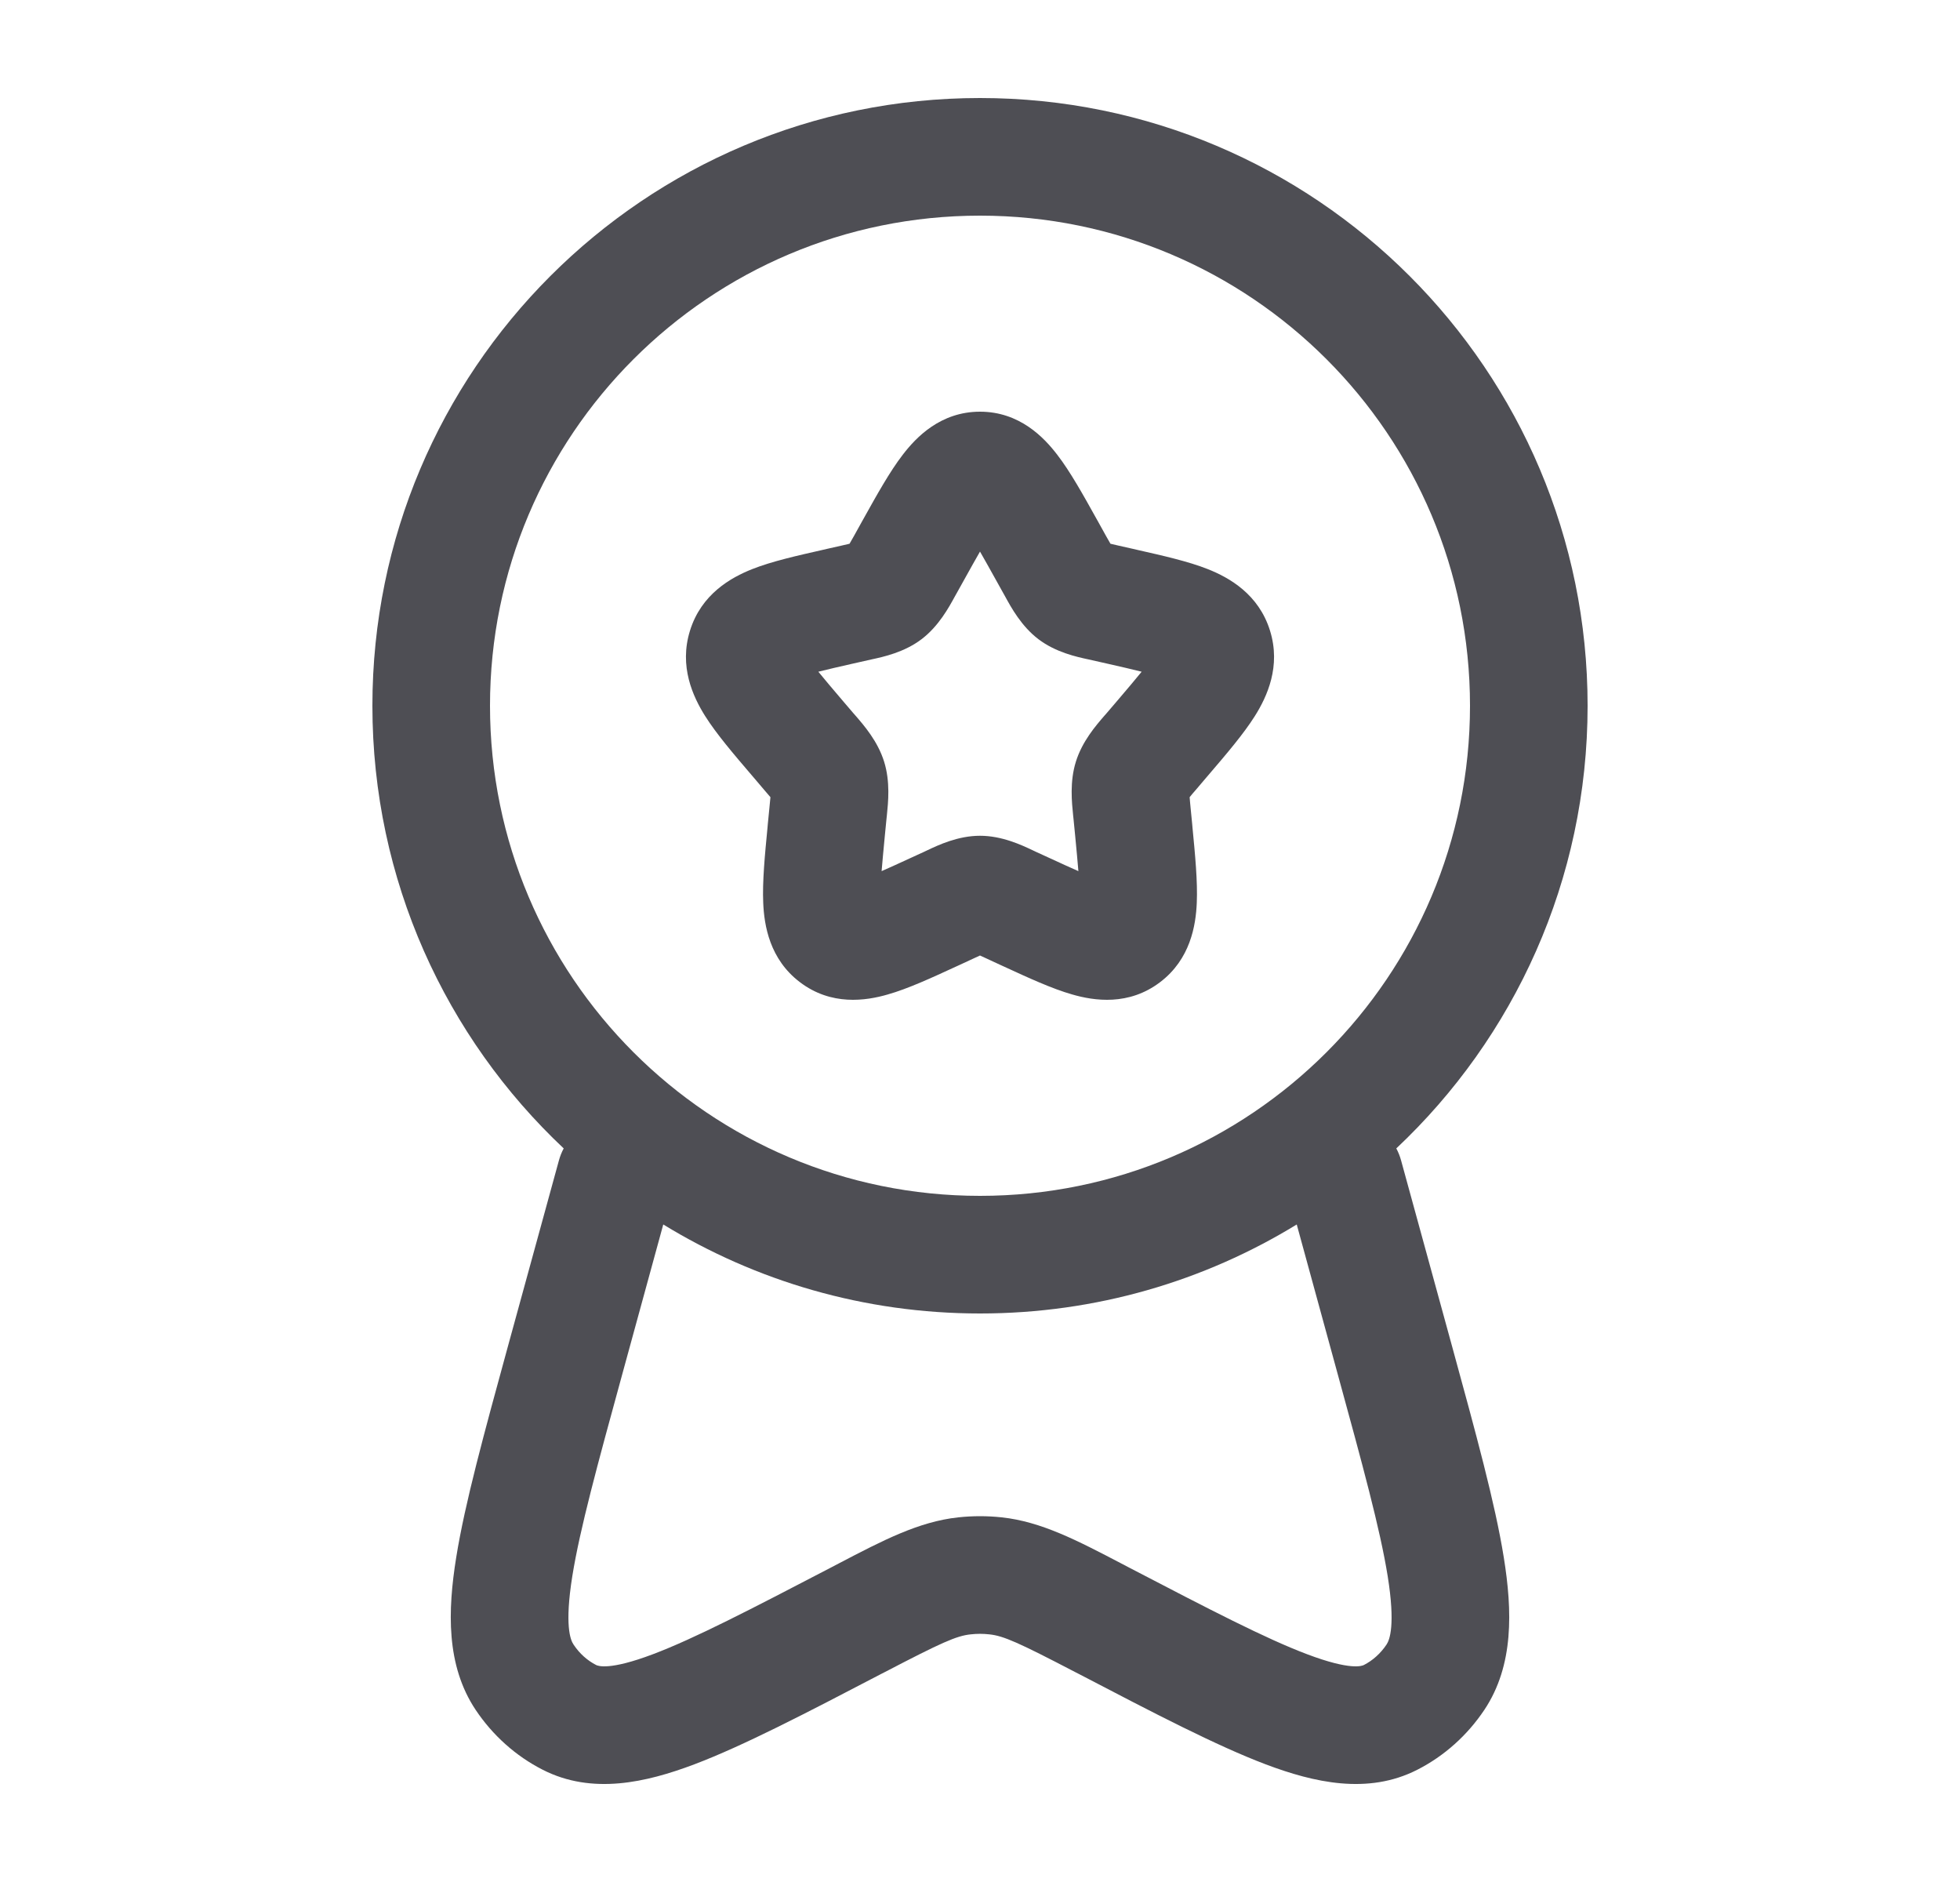 <svg width="25" height="24" viewBox="0 0 25 24" fill="none" xmlns="http://www.w3.org/2000/svg">
<path fill-rule="evenodd" clip-rule="evenodd" d="M12.5 2.75C9.048 2.75 6.25 5.548 6.25 9C6.25 12.452 9.048 15.25 12.5 15.25C15.952 15.25 18.75 12.452 18.75 9C18.75 5.548 15.952 2.75 12.5 2.75ZM4.75 9C4.75 4.72 8.22 1.25 12.5 1.25C16.78 1.25 20.25 4.72 20.25 9C20.25 11.225 19.312 13.232 17.81 14.645C17.836 14.694 17.857 14.746 17.872 14.802L18.522 17.171C18.825 18.278 19.07 19.169 19.181 19.861C19.29 20.539 19.312 21.237 18.933 21.805C18.717 22.128 18.423 22.393 18.077 22.569C17.447 22.89 16.76 22.732 16.145 22.5C15.517 22.262 14.729 21.852 13.761 21.347L13.714 21.323C12.99 20.946 12.801 20.861 12.619 20.842C12.54 20.833 12.46 20.833 12.381 20.842C12.199 20.861 12.01 20.946 11.286 21.323L11.239 21.347C10.271 21.852 9.483 22.262 8.855 22.5C8.24 22.732 7.553 22.89 6.923 22.569C6.577 22.393 6.283 22.128 6.067 21.805C5.688 21.237 5.71 20.539 5.819 19.861C5.93 19.169 6.175 18.278 6.478 17.171L7.128 14.802C7.143 14.746 7.164 14.694 7.19 14.645C5.688 13.232 4.75 11.225 4.75 9ZM8.46 15.615L7.938 17.521C7.619 18.685 7.397 19.497 7.3 20.099C7.2 20.724 7.275 20.912 7.315 20.971C7.392 21.088 7.493 21.176 7.604 21.233C7.627 21.244 7.77 21.306 8.326 21.096C8.859 20.895 9.567 20.527 10.593 19.993C10.628 19.975 10.662 19.957 10.696 19.939C11.264 19.642 11.721 19.404 12.222 19.35C12.407 19.33 12.593 19.33 12.778 19.35C13.279 19.404 13.736 19.642 14.304 19.939C14.338 19.957 14.372 19.975 14.407 19.993C15.433 20.527 16.141 20.895 16.674 21.096C17.23 21.306 17.373 21.244 17.396 21.233C17.507 21.176 17.608 21.088 17.686 20.971C17.725 20.912 17.8 20.724 17.7 20.099C17.603 19.497 17.381 18.685 17.062 17.521L16.54 15.615C15.364 16.335 13.98 16.75 12.5 16.75C11.02 16.75 9.637 16.335 8.46 15.615ZM12.5 7.034C12.442 7.135 12.377 7.251 12.301 7.388L12.203 7.564C12.196 7.577 12.188 7.59 12.18 7.605C12.102 7.748 11.972 7.986 11.755 8.151C11.534 8.319 11.267 8.377 11.112 8.41C11.096 8.414 11.082 8.417 11.068 8.42L10.877 8.463C10.702 8.503 10.559 8.535 10.438 8.566C10.517 8.663 10.62 8.785 10.754 8.942L10.884 9.094C10.893 9.105 10.903 9.116 10.914 9.128C11.022 9.253 11.196 9.453 11.277 9.713C11.357 9.969 11.329 10.232 11.312 10.399C11.31 10.415 11.308 10.431 11.307 10.446L11.287 10.649C11.269 10.837 11.255 10.987 11.245 11.109C11.35 11.063 11.468 11.009 11.609 10.944L11.788 10.862C11.8 10.856 11.814 10.85 11.828 10.843C11.972 10.775 12.221 10.658 12.5 10.658C12.779 10.658 13.028 10.775 13.172 10.843C13.186 10.85 13.2 10.856 13.212 10.862L13.391 10.944C13.532 11.009 13.65 11.063 13.755 11.109C13.745 10.987 13.731 10.837 13.713 10.649L13.693 10.446C13.692 10.431 13.69 10.415 13.688 10.399C13.671 10.232 13.643 9.969 13.723 9.713C13.804 9.453 13.978 9.253 14.086 9.128C14.097 9.116 14.107 9.105 14.116 9.094L14.246 8.942C14.38 8.785 14.483 8.663 14.562 8.566C14.441 8.535 14.298 8.503 14.123 8.463L13.932 8.42C13.918 8.417 13.904 8.414 13.888 8.41C13.733 8.377 13.466 8.319 13.245 8.151C13.028 7.986 12.898 7.748 12.82 7.605C12.812 7.59 12.804 7.577 12.797 7.564L12.699 7.388C12.623 7.251 12.558 7.135 12.5 7.034ZM11.514 5.8C11.686 5.575 11.998 5.25 12.5 5.25C13.002 5.25 13.314 5.575 13.486 5.8C13.651 6.014 13.816 6.311 13.986 6.616C13.994 6.63 14.001 6.643 14.009 6.657L14.107 6.834C14.13 6.875 14.148 6.907 14.164 6.934C14.191 6.941 14.223 6.948 14.263 6.957L14.454 7C14.469 7.004 14.485 7.007 14.501 7.011C14.828 7.085 15.154 7.158 15.404 7.257C15.68 7.366 16.055 7.578 16.199 8.042C16.341 8.497 16.162 8.883 16.006 9.131C15.861 9.361 15.641 9.618 15.416 9.881C15.406 9.893 15.396 9.905 15.386 9.916L15.256 10.069C15.221 10.109 15.195 10.139 15.174 10.166C15.176 10.202 15.181 10.244 15.186 10.301L15.206 10.504C15.207 10.52 15.209 10.535 15.21 10.55C15.244 10.902 15.277 11.242 15.265 11.514C15.253 11.8 15.184 12.232 14.797 12.525C14.398 12.829 13.956 12.763 13.677 12.682C13.419 12.609 13.114 12.468 12.808 12.327C12.793 12.32 12.778 12.313 12.764 12.307L12.585 12.224C12.551 12.209 12.524 12.196 12.5 12.185C12.476 12.196 12.449 12.209 12.415 12.224L12.236 12.307C12.222 12.313 12.207 12.32 12.192 12.327C11.886 12.468 11.581 12.609 11.323 12.682C11.044 12.763 10.602 12.829 10.203 12.525C9.816 12.232 9.747 11.8 9.735 11.514C9.723 11.242 9.756 10.902 9.79 10.55C9.791 10.535 9.793 10.52 9.794 10.504L9.814 10.301C9.819 10.244 9.824 10.202 9.827 10.166C9.805 10.139 9.779 10.109 9.744 10.069L9.614 9.916C9.604 9.905 9.594 9.893 9.584 9.881C9.359 9.618 9.139 9.361 8.994 9.131C8.838 8.883 8.659 8.497 8.801 8.042C8.945 7.578 9.32 7.366 9.596 7.257C9.846 7.158 10.172 7.085 10.499 7.011C10.515 7.007 10.531 7.004 10.546 7L10.737 6.957C10.777 6.948 10.809 6.941 10.836 6.934C10.852 6.907 10.87 6.875 10.893 6.834L10.991 6.657C10.999 6.643 11.006 6.63 11.014 6.616C11.184 6.311 11.349 6.014 11.514 5.8Z" fill="#4E4E54"/>
</svg>
